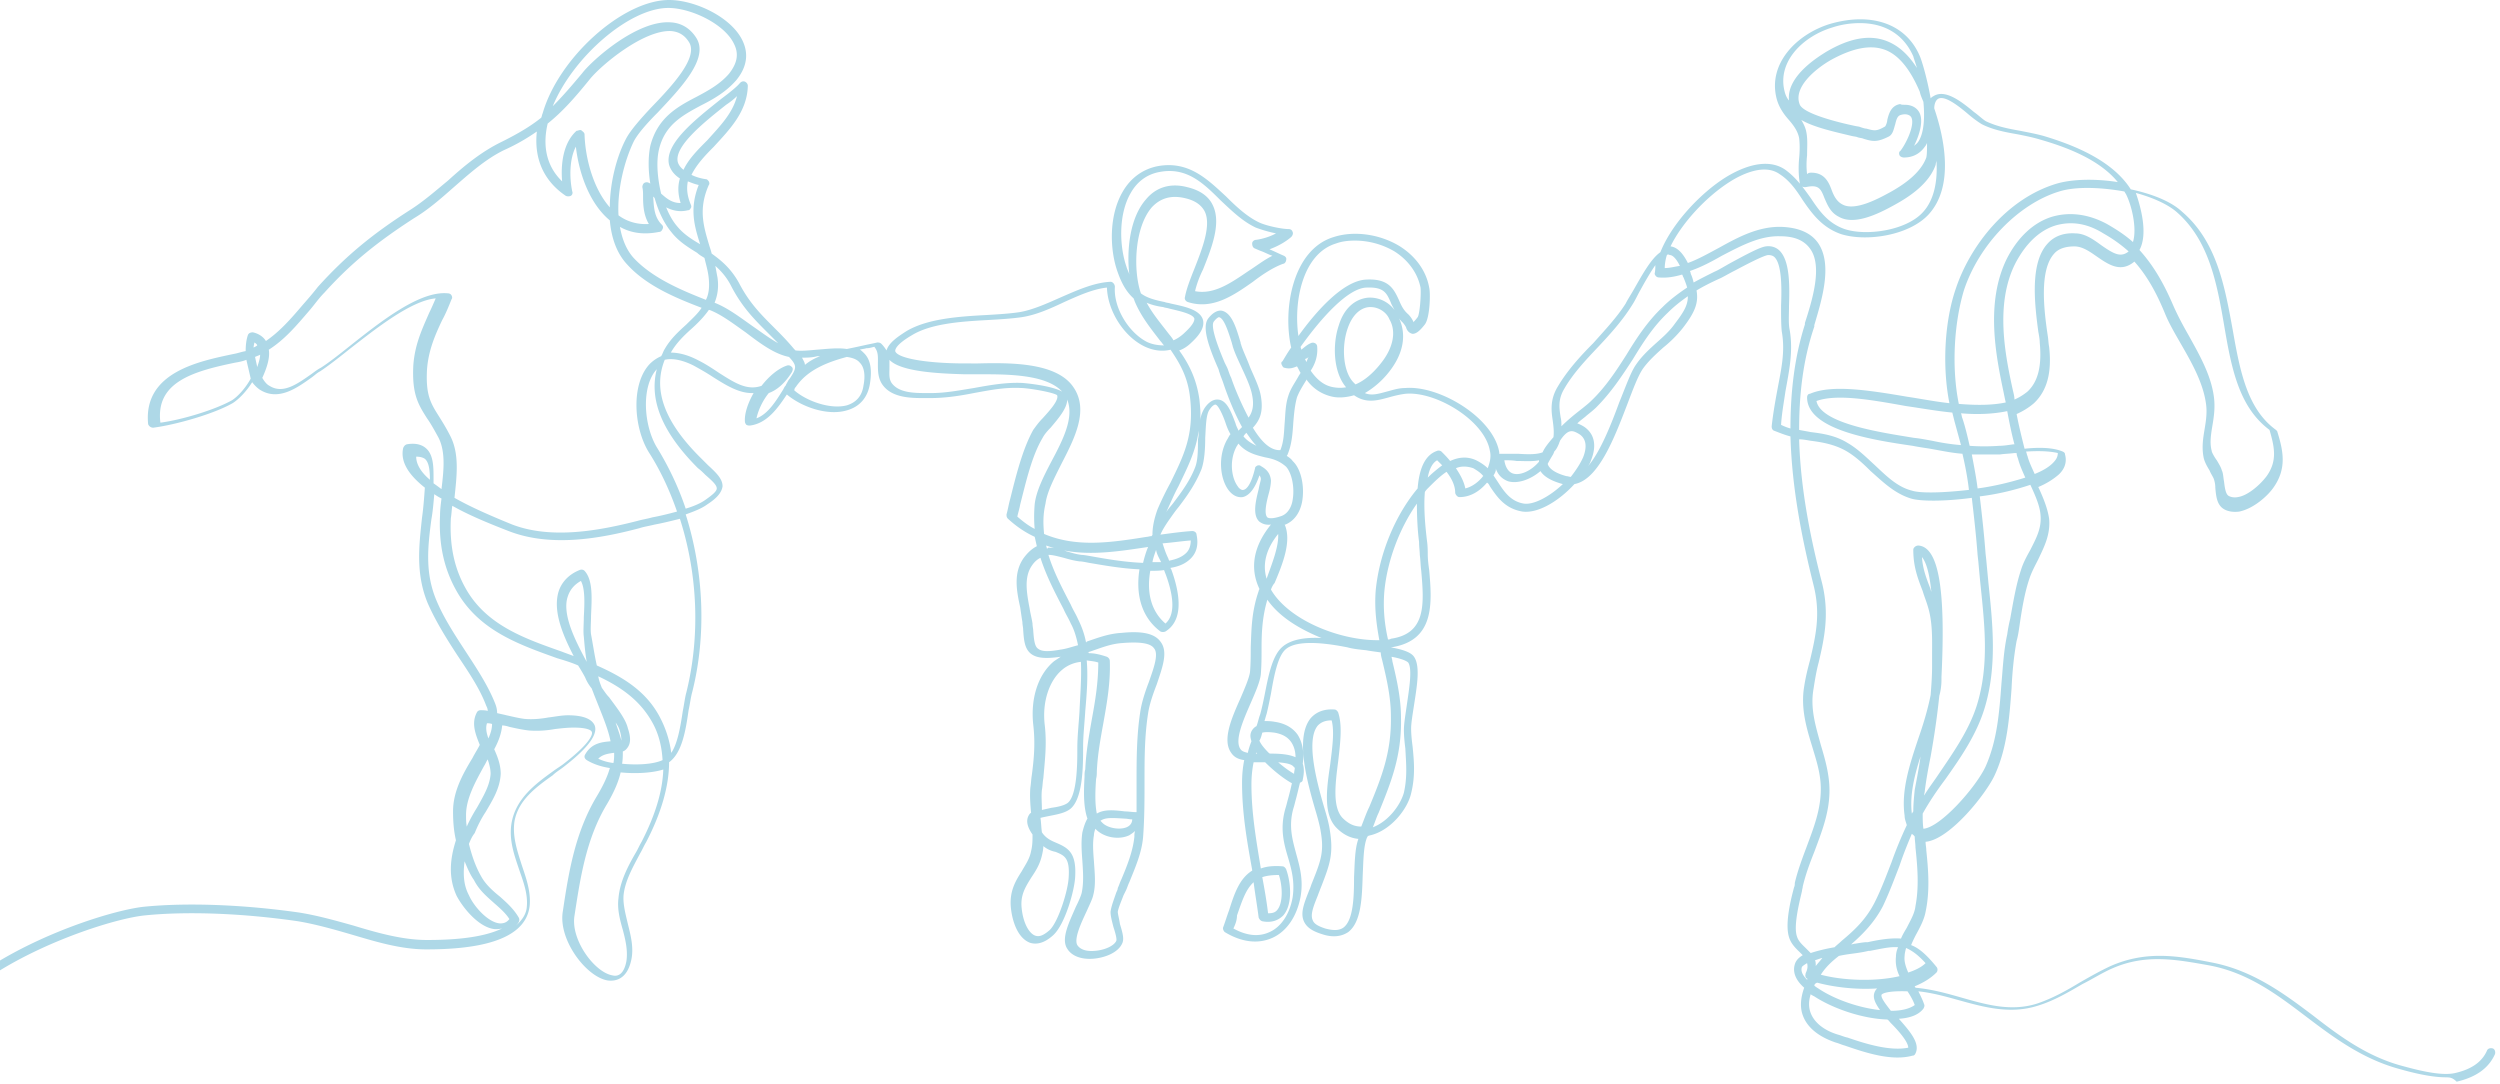 <svg xmlns="http://www.w3.org/2000/svg" viewBox="0 0 346 150"><path fill="#aed8e7" d="M338.5 149.1c-2 0-4.5-.6-6.6-1.2-5-1.4-8.9-4.3-12.6-7.1-4.2-3.2-8.2-6.2-13.6-7.2-4.5-.8-8.7-1.6-13.3.4-1.4.6-2.8 1.5-4.2 2.2-1.9 1.1-3.9 2.3-6.2 3-3.8 1.2-7.4.2-11-.8-1.8-.5-3.6-1-5.5-1.2.3.6.6 1.2.8 1.8.1.2 0 .4-.1.6-.7.9-1.9 1.3-3.4 1.4 1.5 1.7 3 3.4 2.3 4.8-.1.2-.2.3-.4.3-2.9.8-6.5-.4-9.4-1.4-.4-.1-.8-.3-1.2-.4-2.4-.8-4-2.1-4.6-3.8-.4-1.1-.3-2.4.2-3.8-1.7-1.5-1.5-2.8-1.2-3.5.2-.4.5-.7 1-1l-.3-.3c-.6-.6-1.3-1.2-1.6-2.2-.5-1.6 0-4.3.7-6.9.1-.2.1-.4.1-.6.4-1.7 1-3.3 1.6-4.9 1-2.7 2-5.2 2-8.1 0-2.1-.6-3.9-1.2-5.9-.8-2.6-1.6-5.3-1.1-8.3.2-1.3.5-2.5.8-3.6.8-3.4 1.5-6.4.5-10.4-1.6-6.4-3-13.4-3.2-20.6-.8-.2-1.5-.5-2.3-.8-.2-.1-.3-.3-.3-.6.2-1.8.5-3.5.8-5.1.5-2.7 1.1-5.2.6-8-.1-.9-.1-2.2-.1-3.6.1-2.5.1-5.7-.9-6.7-.2-.2-.5-.3-.9-.3-.7.1-3 1.3-4.5 2.1-1 .5-1.8 1-2.3 1.2-1.1.5-2.1 1-3.1 1.6.3 1.7-.2 3-1.9 5.2-.8 1-1.7 1.9-2.7 2.7-1 .9-2 1.8-2.8 2.9-.7 1-1.4 2.9-2.2 5-1.8 4.7-4 10.4-7.3 11-2.1 2.3-5 4.1-7.2 3.8-2.4-.4-3.5-2-4.5-3.5-.1-.2-.2-.4-.4-.5-1.1 1.3-2.4 2-3.8 2-.2 0-.3-.1-.4-.2-.1-.1-.2-.3-.2-.4 0-1-.5-2-1.2-2.9-.9.6-1.7 1.4-2.5 2.2-.2.2-.4.4-.5.6-.2 2.4.1 5.1.3 6.8.1.7.1 1.4.1 1.8 0 .7.1 1.5.2 2.2.4 4.6.8 9.8-5.3 10.7 1.7.3 2.8.7 3.2 1.3.9 1.3.4 4.1 0 6.7-.2 1.3-.4 2.5-.4 3.2 0 .9.1 1.7.2 2.5.2 2 .4 4.1-.2 6.5-.5 2.2-2.8 5.1-5.6 5.8-.1 0-.3.1-.4.1 0 .1-.1.2-.1.2-.5 1.2-.5 3.2-.6 5.2-.1 3.2-.2 6.5-2 7.9-.9.6-2.1.8-3.6.3-1.3-.4-2.1-.9-2.5-1.7-.6-1.2 0-2.6.7-4.4.1-.2.2-.5.3-.8l.2-.5c1.2-3 1.6-4.2 1-7.3-.1-.5-.3-1.3-.6-2.3-1.2-4.1-2.9-10.2-.7-12.9.8-.9 1.9-1.3 3.3-1.2.2 0 .4.2.5.4.6 1.8.3 4.2 0 6.8-.4 3.1-.8 6.3.6 7.8.8.8 1.6 1.2 2.6 1.2.4-1 .7-1.9 1.1-2.7 1.7-4.1 3.1-7.6 3-12.6 0-2.6-.6-5.2-1.2-7.7-.1-.4-.2-.7-.2-1.1-.7-.1-1.5-.2-2-.3-1-.1-1.9-.2-2.6-.4-4.5-.9-7.4-.8-8.6.3-1.1 1-1.6 3.8-2 6.1-.2 1-.4 2-.6 2.8-.1.3-.2.7-.3 1 .4 0 .9 0 1.4.1 1.4.2 2.5.8 3.2 1.8.7 1.1.9 2.5.7 4 .2.6.2 1.3 0 2.2 0 .2-.1.3-.3.4 0 0-.1 0-.1.1-.2.8-.4 1.7-.6 2.4-.1.4-.2.8-.3 1.1-.7 2.5-.1 4.4.4 6.3.5 1.8 1 3.6.6 5.9-.5 2.7-1.9 4.8-3.9 5.7-2 .9-4.3.6-6.6-.8-.2-.2-.3-.5-.2-.7.3-.8.5-1.5.8-2.3.7-2.2 1.4-4.4 3.2-5.5v-.1c-.7-3.9-1.4-7.8-1.4-12 0-1.2.1-2.2.3-3.2-.8-.1-1.4-.4-1.8-1-1.3-1.8.1-4.9 1.3-7.6.6-1.4 1.2-2.8 1.3-3.6.1-1.2.1-2.3.1-3.4.1-2.5.1-4.9 1.1-7.8 0-.1.1-.2.1-.3-1-2.1-1.4-5.2 1.6-8.9-.7.1-1.2-.1-1.6-.4-1-.9-.5-2.9-.1-4.5.1-.6.3-1.2.3-1.4 0-.2-.1-.4-.2-.5-.6 1.8-1.4 2.8-2.3 3-.7.1-1.4-.2-2-1-1.1-1.5-1.5-4.5-.2-6.9.2-.3.3-.6.5-.8-.3-.5-.5-1-.7-1.6-.3-.9-1-2.5-1.4-2.5-.1 0-.4.1-.8.7-.5.7-.5 2.3-.6 3.9 0 1.5-.1 3.1-.5 4.3-.8 2-1.9 3.6-3.2 5.3-.5.6-.9 1.2-1.4 1.9-.4.6-.8 1.2-1.1 1.9 1.5-.2 2.9-.4 4.4-.5.3 0 .6.2.6.5.3 1.4 0 2.5-.8 3.3-.7.7-1.6 1.1-2.8 1.3 0 .1.1.2.1.2 1.6 4.4 1.3 7.3-.8 8.6-.2.1-.5.1-.7 0-2.8-2.1-3.4-5.4-2.9-8.6-2.5-.1-5.2-.6-7-.9-.5-.1-1-.2-1.3-.2-.8-.1-1.5-.3-2.2-.5-.8-.2-1.5-.4-2.1-.4.7 2.3 1.9 4.6 3.1 6.9.3.7.7 1.3 1 2 .5 1 .9 2.1 1.1 3.2 0 0 .1 0 .1-.1 1.5-.5 3-1.1 4.8-1.2 2.9-.3 4.6.1 5.4 1.2 1.1 1.4.3 3.5-.5 5.9-.5 1.3-1 2.7-1.2 4-.5 3.2-.5 6.3-.5 9.5 0 2.5 0 5.1-.2 7.7-.2 2.2-1.1 4.2-1.9 6.2-.2.4-.3.8-.5 1.2l-.3.6c-.3.8-.7 1.7-.8 2.3 0 .3.2 1 .3 1.7.4 1.3.6 2.1.3 2.7-.6 1.3-2.5 2-4.1 2.1-1.6.1-2.9-.4-3.5-1.4-.9-1.4.3-3.7 1.2-5.8.4-.8.7-1.5.8-1.9.3-1.4.2-2.9.1-4.4-.1-1.4-.2-2.7 0-4 .2-.8.4-1.4.7-1.9-.6-1.7-.5-4-.4-5.8 0-.4 0-.7.1-1 .1-2.4.5-4.6.9-6.9.5-2.7.9-5.2.9-7.9-.6-.2-1.1-.2-1.6-.3.2 2.3 0 4.7-.2 7-.1 1.7-.3 3.4-.3 5v.1c0 2.4 0 6.9-1.7 8.4-.7.6-1.8.8-2.8 1-.5.1-1 .2-1.4.3.1.7.1 1.3.2 2 .6.9 1.4 1.2 2.1 1.5 1.6.7 2.7 1.4 2.5 4.7-.1 1.9-1.4 6.5-3 8-1.4 1.3-2.5 1.3-3.2 1.1-1.7-.6-2.5-2.9-2.7-4.9-.2-2.2.6-3.6 1.5-5 .5-.9 1.1-1.7 1.3-2.8.2-.8.2-1.5.2-2.3-.7-1-.9-1.8-.6-2.5.1-.2.2-.4.4-.5-.1-1.1-.2-2.3-.1-3.5.1-.6.1-1.1.2-1.7.3-2.3.5-4.4.2-7-.4-3.7.7-7 2.9-8.8l.9-.6c-2.1.3-3.3.2-4.1-.4-.9-.7-1-1.9-1.1-3.4 0-.3-.1-.6-.1-1-.1-.6-.2-1.3-.3-2-.5-2.3-1-4.8.5-6.9.6-.8 1.2-1.3 1.8-1.6-.1-.4-.2-.9-.3-1.3-1.3-.6-2.5-1.4-3.7-2.5-.2-.2-.2-.4-.2-.6.2-.7.3-1.4.5-2.1.8-3.2 1.7-6.9 3.2-9.6.3-.4.7-1 1.3-1.6.9-1 2.3-2.5 2-3.2-.5-.4-4-1-5.1-1-2.2-.1-4.2.3-6.4.7-2 .4-4 .7-6.1.7h-.7c-1.9 0-4.6 0-5.9-1.9-.6-.9-.6-1.9-.6-2.8 0-.9.1-1.7-.5-2.4-.4.1-.7.2-1.1.2-.3.1-.6.1-.9.2.2.1.4.3.6.5.9.9 1.1 2.3.8 4.2-.3 1.9-1.4 3.2-3.2 3.7-2.7.8-6.3-.5-8.3-2.2-1.2 1.8-2.7 4-5.1 4.3-.2 0-.3 0-.5-.1-.1-.1-.2-.3-.2-.4-.1-1.1.4-2.6 1.2-4-1.9.1-3.7-1-5.6-2.2-.9-.6-1.8-1.1-2.7-1.6-1.2-.6-2.7-1.1-4-.8-1.7 4.2 0 8.7 5.1 13.7l.9.9c1.2 1.1 2 1.9 2 2.9-.1.8-.7 1.6-2.1 2.5-.8.6-1.9 1-3 1.4 2.5 7.9 2.9 16.7.9 24.6-.2.7-.3 1.6-.5 2.5-.4 2.8-.9 5.9-2.7 7.2 0 3.3-1.1 7.1-3.2 11.1-.3.5-.5 1-.8 1.5-1 1.9-2.1 3.8-2.3 5.8-.1 1.3.3 2.7.6 4 .4 1.6.8 3.2.5 4.8-.6 3.1-2.5 3.1-3.3 3-3-.5-6.9-5.7-6.2-9.6.8-5.4 1.7-10.9 4.7-15.9.9-1.5 1.5-2.8 1.8-3.9-1.3-.2-2.4-.6-3.2-1.1-.3-.2-.4-.5-.2-.8.9-1.6 2.4-1.7 3.5-1.8-.3-1.5-.9-3-1.7-5l-.6-1.5c-.1-.3-.2-.5-.3-.8-.4-.5-.7-1-.9-1.5-.2-.4-.5-.9-.8-1.4-.1-.1-.1-.2-.2-.3-.9-.4-1.9-.7-2.9-1-5.3-1.9-10.7-3.8-13.8-9.1-1.8-3.1-2.6-6.5-2.4-10.7 0-.7.1-1.5.2-2.3-.4-.2-.7-.4-1-.6-.1 1.2-.2 2.4-.4 3.5-.5 3.8-.9 7.4.7 11.2 1 2.4 2.5 4.7 4 7s3.1 4.7 4.1 7.2c.2.5.3.9.3 1.4.4.1.9.2 1.3.3.9.2 1.7.4 2.5.5 1.1.1 2.2 0 3.3-.2.9-.1 1.8-.3 2.7-.3 2.1 0 3.3.5 3.7 1.4.3.8.1 2.4-4.5 5.9-.4.3-.9.6-1.3 1-2.4 1.7-4.8 3.5-5.3 6.4-.3 2.1.4 4.1 1 6 .6 1.8 1.3 3.7 1.1 5.7-.6 5.1-8.1 6-14.3 6-3.6 0-7.1-1.1-10.5-2.1-2.4-.7-4.9-1.4-7.3-1.8-7.6-1.1-15.3-1.4-21.2-.8-3.8.4-12.8 3.2-20 7.6-.3.2-.7.1-.8-.2-.2-.3-.1-.7.2-.8 7.7-4.7 16.8-7.4 20.5-7.8 6-.6 13.8-.3 21.5.8 2.5.4 5 1.1 7.5 1.8 3.3 1 6.8 2 10.2 2 3.1 0 7.5-.2 10.4-1.6-.4.1-.7.1-1 .1-2.2-.2-4.4-2.9-5.3-4.6-1.2-2.6-.9-5.2-.1-7.7-.3-1.3-.4-2.6-.4-4 0-2.7 1.3-5.1 2.7-7.4.3-.6.7-1.2 1-1.8-.6-1.5-1.2-3-.4-4.5.1-.2.3-.3.5-.3.3 0 .7 0 1 .1 0-.3-.1-.5-.2-.7-.9-2.4-2.4-4.6-4-7-1.5-2.3-3-4.7-4.1-7.2-1.7-4.1-1.2-8-.8-11.8.2-1.4.3-2.8.4-4.2-2.4-1.9-3.4-3.7-3-5.5.1-.2.2-.4.5-.5 1.1-.2 2 0 2.6.5 1.1.9 1.1 2.6 1.1 4.2v.7c.3.2.7.5 1.1.8.3-2.5.6-5.1-.4-7.1-.6-1.1-1.1-2-1.6-2.7-1.2-1.9-2.1-3.3-1.9-7.3.2-2.9 1.2-5 2.2-7.3.3-.6.6-1.3.9-2-3.4.3-8.3 4.2-11.9 7-1.5 1.2-2.9 2.3-4.1 3.1-.4.2-.7.5-1.1.8-2.1 1.5-4.7 3.4-7.3 1.7-.4-.3-.7-.6-1-1-.8 1.3-1.9 2.4-2.7 2.9-2.6 1.5-7.9 3-11 3.4-.3 0-.6-.2-.7-.5-.7-7.2 7.1-8.7 11.8-9.7.6-.1 1.1-.3 1.7-.4 0-.9.1-1.6.3-2.2.1-.3.4-.4.7-.4.9.2 1.5.7 1.8 1.2 1.9-1.3 3.4-3 5.1-5 .7-.8 1.4-1.6 2.1-2.5 3.8-4.2 7.4-7.2 12.7-10.6 1.9-1.2 3.6-2.7 5.3-4.1 2.2-2 4.6-4 7.5-5.4 2.2-1.1 3.9-2.1 5.4-3.3.1-.2.1-.4.2-.6C77.3 8 86.2 0 92.6 0c3.6 0 8.7 2.4 10.2 5.7.6 1.3.9 3.2-.9 5.4-1.4 1.6-3.1 2.6-4.9 3.5-2.6 1.4-5 2.7-5.8 6.1-.4 1.7-.2 4 .3 6.1.8.7 1.5 1.3 2.7 1.3-.4-1.3-.4-2.4-.1-3.4-.8-.5-1.3-1.2-1.5-1.9-.7-2.9 3.7-6.3 7.2-9.1 1.2-.9 2.2-1.7 2.6-2.2.2-.2.4-.3.7-.2.2.1.4.3.4.6-.1 3.6-2.6 6.1-4.7 8.4-1.3 1.3-2.4 2.5-3.1 3.9.6.3 1.3.5 2 .6.2 0 .3.2.4.3.1.2.1.4 0 .5-1.5 3.4-.7 5.8.1 8.5.1.3.2.6.3 1 1.4 1 2.7 2.1 3.8 4.1 1.4 2.7 3 4.3 4.8 6.1.9.9 1.8 1.8 2.8 3l.2.2c.8.1 1.8 0 2.9-.1 1.4-.1 2.9-.3 4.2-.1 1-.2 1.9-.4 2.8-.6.5-.1 1-.2 1.4-.3.2 0 .4 0 .6.2.3.3.5.6.7.9.3-1.1 1.7-2 2.8-2.7 2.9-1.7 7.2-2 11-2.2 1.7-.1 3.3-.2 4.6-.4 1.8-.3 3.8-1.2 5.6-2 2.3-1 4.7-2.1 7-2.2.2 0 .3.1.4.2.1.1.2.3.2.5-.2 2.9 1.9 6.3 4.4 7.6.6.3 1.4.5 2.4.5-.2-.2-.3-.4-.5-.6-1.3-1.7-2.7-3.4-3.6-5.6 0-.1-.1-.2-.1-.3-.9-.8-1.6-1.9-2.2-3.6-1.1-3-1.3-7.8.7-11.2 1.1-1.9 2.8-3.1 4.8-3.5 4.3-.8 6.9 1.8 9.5 4.2 1.4 1.4 2.9 2.8 4.6 3.6 1.1.5 3.2.9 4 .9.3 0 .5.1.6.4.1.2 0 .5-.2.7-.8.7-1.9 1.3-3 1.7.7.3 1.3.6 2 .9.2.1.4.3.3.6 0 .2-.2.5-.4.5-1.4.5-2.9 1.5-4.2 2.5-2.7 1.9-5.6 3.9-9 2.8-.3-.1-.5-.4-.4-.7.2-1.1.7-2.4 1.3-3.9 1.1-2.8 2.4-6.1 1.4-8-.5-.9-1.4-1.5-2.8-1.8-1.8-.4-3.3 0-4.5 1.3-2.4 2.8-2.6 8.7-1.5 11.9.8.6 1.8.9 3.3 1.2.2.1.5.1.8.2 1.8.4 4.1.8 4.5 2.3.2.9-.3 1.9-1.6 3.1-.5.5-1.1.9-1.7 1.1 1.3 1.8 2.4 3.9 2.8 6.8.1 1 .2 2 .1 2.9.1-.7.3-1.2.6-1.7.2-.3.9-1.3 1.9-1.2 1.2.1 1.8 1.7 2.4 3.3.1.4.3.7.4 1l.5-.5c-1.1-2-2-4.3-2.6-6.1-.2-.6-.4-1-.5-1.4-.1-.2-.1-.4-.2-.6-1.5-3.4-2.2-5.8-1.4-6.9.6-.8 1.3-1.2 1.9-1.1 1.4.3 2 2.4 2.6 4.4 0 .2.1.3.1.4.3.9.8 1.9 1.2 3 .6 1.4 1.3 2.8 1.5 4 .4 2.3-.2 3.4-1.1 4.4 1.1 1.8 2.3 3.1 3.7 3.1h.1c.5-1.2.5-2.5.6-3.8.1-1.2.1-2.5.5-3.7.3-1 .9-1.8 1.4-2.7.1-.2.2-.3.3-.5-.2-.3-.3-.6-.5-.9-.5.2-1 .4-1.7.2-.2 0-.3-.2-.4-.4-.1-.2-.1-.4.1-.5.3-.5.7-1.2 1.2-1.9-1.2-5.3.2-13.6 5.9-15.3 2.8-.9 6.3-.4 9 1.2 2.3 1.4 3.8 3.5 4.2 5.8.2.8.1 4.2-.6 5.1-.7.9-1.2 1.3-1.7 1.3-.5-.1-.8-.5-.9-.9-.1-.2-.3-.5-.5-.7-.2-.2-.4-.4-.5-.6.5 1 1.5 3.8-1.3 7.4-1 1.3-2.2 2.3-3.4 3 .9.4 1.9.1 3-.2.8-.2 1.6-.5 2.6-.5 4.7-.4 12.2 4.1 13 8.9v.2h2.6c1.5.1 2.6.1 3.4-.2.3-.7.9-1.4 1.5-2.1.1-.8 0-1.5-.1-2.3-.2-1.3-.4-2.9.7-4.7 1.3-2.2 3.1-4.2 4.9-6 1.6-1.8 3.3-3.6 4.5-5.5.3-.6.7-1.2 1.1-1.9 1.2-2.1 2.4-4.3 3.7-5.2 1.5-3.8 5.4-8.1 9.1-10.4 3.3-2 6.2-2.4 8.2-1 1.5 1.1 2.5 2.5 3.5 3.9 1.2 1.8 2.4 3.5 4.7 4.3 3 1 8.5.2 10.8-2.3 1.6-1.7 2.1-4.4 1.9-7.2 0 .2-.1.4-.1.6-.9 2.6-3.6 4.4-5.6 5.5-2.5 1.4-5.7 2.9-7.8 1.7-1.2-.6-1.6-1.7-2-2.6-.5-1.3-.8-1.9-2.6-1.5-.2 0-.3 0-.5-.1-.1-.1-.2-.2-.3-.4-.2-1.2-.2-2.4-.1-3.5.1-1 .1-2 0-2.8-.2-1-.8-1.8-1.5-2.6s-1.3-1.7-1.6-2.8c-1.3-4.9 2.8-9 7.4-10.4 5.9-1.7 10.7.1 12.5 4.7.4 1.1 1 3.3 1.4 5.6.1-.1.2-.2.4-.3 1.6-1 3.8.7 5.6 2.2.7.5 1.3 1.1 1.7 1.3 1.5.7 3 1 4.7 1.3 1 .2 2.1.4 3.2.7 4 1.2 9.5 3.3 12.1 7.4 2.8.6 5.5 1.6 7.1 3.1 4.8 4.1 5.9 10.3 7 16.3 1 5.7 2 11 6 13.9.1.1.2.2.2.3.8 2.6 1.3 5-.5 7.6-.8 1.2-2.8 3-4.8 3.4-.8.1-1.6 0-2.2-.4-.9-.6-1-1.8-1.1-2.9 0-.5-.1-.9-.2-1.2-.1-.3-.4-.7-.6-1.2-.5-.8-.7-1.3-.8-1.7-.3-1.4-.1-2.7.1-3.9.2-1.2.4-2.4.2-3.7-.4-2.8-1.9-5.5-3.4-8.1-.8-1.4-1.7-2.9-2.3-4.4-1.2-2.9-2.5-5.2-4.2-7.1-1.9 1.6-3.6.4-5.2-.7-1-.7-2-1.4-3.1-1.4-1.2 0-2.2.3-2.8 1-2.1 2.3-1.4 7.9-.9 11.3.1.6.1 1.1.2 1.6.4 3.6-.3 6.1-2.1 7.8-.7.6-1.5 1.1-2.4 1.5.3 1.6.7 3.2 1.1 4.8 1.9-.2 3.9-.2 5.3.4.2.1.3.2.3.4.2.7.2 1.8-.9 2.8-.7.6-1.6 1.2-2.8 1.7.7 1.5 1.3 3 1.5 4.4.2 2.2-.7 3.9-1.5 5.6-.4.8-.9 1.7-1.2 2.6-.7 2-1.1 4.5-1.4 6.6-.1.7-.2 1.4-.4 2.1-.4 2.2-.6 4.4-.7 6.6-.3 4-.6 8.2-2.3 11.9-1.1 2.5-6.2 9-9.6 9.3 0 .4.1.8.1 1.2.3 2.8.5 5.7-.1 8.5-.2 1.1-.8 2.2-1.4 3.3-.2.4-.4.8-.6 1.3 1.1.4 2.2 1.4 3.5 3 .2.2.2.6 0 .8-.8.8-1.8 1.4-3 1.9 0 .1.1.1.1.2 2.3.2 4.4.8 6.5 1.4 3.5 1 6.8 1.9 10.3.8 2.1-.7 4.1-1.8 5.9-2.9 1.4-.8 2.8-1.6 4.3-2.3 5-2.2 9.4-1.4 14-.5 5.7 1.1 10 4.3 14.1 7.4 3.6 2.8 7.4 5.6 12.2 6.9 1.5.4 5.3 1.5 7.4 1 2.2-.5 3.7-1.5 4.4-3.1.1-.3.5-.4.8-.3.3.1.4.5.3.8-.9 2-2.7 3.2-5.3 3.8-.6-.6-1-.6-1.5-.6zm-87.9-11.5c-.3 1-.3 1.8 0 2.6.5 1.3 1.8 2.4 3.8 3 .4.1.8.3 1.3.4 2.6.9 5.9 1.9 8.4 1.4 0-.8-1.3-2.3-2.4-3.4-.2-.2-.3-.4-.5-.5-3.4-.1-7.5-1.5-10.1-3.2-.2-.1-.4-.2-.5-.3zm11.1 2.3c.1 0 .1 0 0 0 1.5 0 2.6-.3 3.3-.8-.2-.6-.6-1.3-1-1.9-3.1-.1-3.6.4-3.6.5-.1.4.6 1.3 1.3 2.2zm-10.6-3.5c.2.2.4.3.7.5 2.3 1.5 5.6 2.6 8.4 2.9-.7-1-1.1-1.8-.7-2.6.1-.2.2-.3.3-.4-3 .2-6.1-.2-8.3-.8-.3.1-.4.3-.4.4zm-1-3.1c-.5.3-.6.4-.7.5-.2.5 0 1.1.7 1.8 0 0 0-.1.1-.1-.2-.1-.3-.2-.3-.3-.1-.2 0-.3 0-.5.3-.6.3-1 .2-1.4zm1.9 1.6c3 .8 7.5 1 10.9.2-.4-.8-.6-1.7-.5-2.7 0-.4.1-.9.3-1.3-1.1-.1-2.3.2-3.9.5h-.2c-.4.1-.9.2-1.6.3-.7.1-1.6.2-2.5.4-.9.7-1.8 1.5-2.5 2.6zm-166.1-28c-.3 1.3-.9 2.7-1.9 4.4-2.9 4.8-3.7 10.3-4.5 15.5-.5 3.3 2.8 7.8 5.3 8.2.4.1 1.5.2 1.9-2 .2-1.4-.1-2.8-.5-4.3-.4-1.4-.8-2.9-.6-4.4.2-2.3 1.3-4.4 2.4-6.3.3-.5.5-1 .8-1.5 1.9-3.7 2.9-7 3-10-1.6.5-3.9.6-5.9.4zm177.9 24.3c-.1.4-.2.8-.2 1.1-.1.8.2 1.6.5 2.3.9-.3 1.8-.7 2.4-1.3-1-1.1-1.8-1.7-2.7-2.1zm-12.6 1.7c.1.2.1.5.1.8.3-.4.6-.7.9-1.1h-.1l-.9.3zM249 60.8c.2 7 1.6 13.8 3.2 20 1 4.2.3 7.5-.5 10.9-.3 1.1-.5 2.3-.7 3.6-.5 2.8.3 5.2 1 7.8.6 2 1.2 4.1 1.2 6.3 0 3.1-1.1 5.8-2.1 8.5-.6 1.5-1.2 3.1-1.6 4.8 0 .2-.1.4-.1.6-.4 1.7-1.2 4.9-.7 6.3.2.7.8 1.2 1.3 1.7l.6.6c.9-.3 2.1-.6 3.3-.8.3-.3.7-.6 1-.9 1.8-1.5 3.4-3 4.6-5.4.9-1.8 1.6-3.7 2.3-5.5.6-1.7 1.3-3.4 2.1-5.1-.1-.4-.3-.8-.3-1.3-.5-3.5.7-7.1 1.9-10.7.7-2 1.3-4 1.7-6 .1-1.3.2-2.6.2-3.9v-1.6c0-2.2.1-4.6-.6-6.8-.2-.7-.5-1.4-.7-2.1-.7-1.8-1.3-3.4-1.3-5.7 0-.2.1-.3.2-.4.1-.1.3-.2.5-.2 2.8.2 3.8 6 3.2 18.2v.4c0 .7-.1 1.5-.3 2.2-.3 2.9-.7 5.6-1.2 8.4-.3 1.5-.6 3.1-.8 4.7 0 .2-.1.5-.1.7.6-1 1.3-1.9 1.9-2.8 2.1-3.1 4.3-6.2 5.4-9.7 1.7-5.5 1.1-10.9.5-16.7-.1-1-.2-2.1-.3-3.2l-.1-.9c-.2-2.7-.5-5.3-.8-7.9-3.7.5-7.1.5-8.4.1-2.3-.7-3.9-2.3-5.6-3.8-1.1-1.1-2.3-2.2-3.6-2.9-1.5-.8-3.1-1.1-4.7-1.3-.6-.1-1.1-.2-1.6-.2zm-97.4 53.9c-.1.3-.2.6-.2.9-.2 1.1-.1 2.3 0 3.6.1 1.6.3 3.2-.1 4.7-.1.5-.5 1.3-.9 2.2-.7 1.5-1.8 3.8-1.3 4.7.4.6 1.2.9 2.4.8 1.4-.1 2.7-.7 3-1.4.1-.3-.2-1.3-.4-1.9-.2-.8-.4-1.5-.4-2.1.1-.8.5-1.8.8-2.7.1-.2.2-.4.2-.6.2-.4.3-.8.5-1.2.8-1.9 1.6-3.9 1.8-5.9 0-.3 0-.5.1-.8-.2.2-.5.4-.8.6-1.5.7-3.6.3-4.7-.9zm113 .7c-.6 1.4-1.2 2.9-1.7 4.4-.7 1.8-1.4 3.7-2.3 5.6-1.2 2.3-2.8 3.9-4.4 5.3.2 0 .4-.1.6-.1.6-.1 1.2-.2 1.5-.2h.2c1.8-.4 3.3-.6 4.6-.5.2-.5.5-1 .8-1.5.5-1 1.1-2 1.2-3 .5-2.6.3-5.3 0-8.1 0-.5-.1-1-.1-1.5-.1-.2-.3-.3-.4-.4zm-120.2 1.7c0 .4-.1.9-.2 1.3-.3 1.3-.9 2.2-1.5 3.1-.8 1.3-1.5 2.4-1.3 4.2.2 2 1 3.5 1.9 3.8.6.2 1.2-.1 2-.8 1.2-1.2 2.5-5.4 2.6-7.2.2-2.8-.6-3.1-1.8-3.6-.5-.1-1.1-.3-1.7-.8zm26.3 11.4c1.8 1 3.5 1.2 5 .5 1.6-.7 2.8-2.5 3.2-4.8.3-2.1-.1-3.7-.6-5.4-.6-2-1.2-4.1-.4-6.9.1-.3.2-.7.3-1.1.2-.7.4-1.5.6-2.4-1.1-.6-2.5-1.7-3.7-2.9h-1.6c-.2 1-.3 2-.3 3.1 0 4 .7 7.9 1.3 11.6.8-.3 1.8-.4 3-.3.2 0 .4.2.5.4.6 1.6 1 4.8-.4 6.4-.5.5-1.4 1.1-2.9.8-.3-.1-.4-.3-.5-.5-.2-1.6-.5-3.3-.7-4.9-1.1 1-1.6 2.6-2.3 4.6 0 .6-.2 1.2-.5 1.8zm13.6-28.8c-.8 0-1.4.2-1.9.7-1.8 2.1 0 8.4 1 11.8.3 1 .5 1.8.6 2.4.6 3.5.1 4.9-1.1 8l-.2.5c-.1.3-.2.5-.3.8-.6 1.5-1.1 2.7-.7 3.5.2.5.8.8 1.7 1.1 1.1.3 1.9.3 2.5-.1 1.4-1 1.5-4.2 1.5-7 .1-2 .1-3.9.6-5.3-1.1-.1-2.1-.6-3-1.5-1.9-1.9-1.4-5.4-.9-8.8.3-2.4.6-4.6.2-6.1zM64.9 116.8c.4 1.6.9 3.1 1.7 4.5.6 1.1 1.6 2 2.6 2.8 1 .9 1.9 1.7 2.6 2.9.1.2.1.4 0 .6-.1.2-.3.4-.4.5.8-.7 1.4-1.5 1.5-2.5.2-1.7-.4-3.4-1-5.1-.7-2.1-1.5-4.2-1.1-6.6.6-3.4 3.3-5.4 5.8-7.2.4-.3.9-.6 1.3-.9 4.3-3.3 4.1-4.4 4-4.5 0-.1-.3-.6-2.5-.6-.9 0-1.7.1-2.6.2-1.1.2-2.3.3-3.6.2-.9-.1-1.8-.3-2.7-.5-.3-.1-.7-.2-1-.2-.1 1.1-.5 2.2-1.1 3.3.5 1.1.9 2.2.9 3.4-.1 2-1.1 3.6-2.1 5.3-.6.9-1.1 1.9-1.5 2.9-.4.5-.6 1-.8 1.5zm-.6 2.4c-.2 1.6-.2 3.2.6 4.7.7 1.6 2.7 3.8 4.3 3.9.5 0 .9-.1 1.3-.6-.5-.8-1.3-1.5-2.1-2.2-1-.9-2.1-1.8-2.8-3.2-.5-.7-.9-1.6-1.3-2.6zm111.2 7.2c.6 0 1-.1 1.3-.5.8-1 .7-3.3.2-4.8-1 0-1.7.1-2.3.3.3 1.6.6 3.3.8 5zm-23.2-12.8l.2.2c.7.8 2.4 1.1 3.4.7.5-.2.8-.6.8-1.1-.4 0-.7-.1-1-.1-1.7-.1-2.7-.2-3.4.3zm113.8-1c0 .7 0 1.4.1 2.1 2.4-.2 7.3-5.8 8.6-8.6 1.6-3.6 1.9-7.4 2.2-11.5.2-2.2.3-4.5.8-6.8.1-.7.2-1.3.4-2.1.4-2.2.8-4.7 1.5-6.8.3-1 .8-1.9 1.3-2.8.8-1.6 1.6-3 1.4-4.9-.1-1.2-.7-2.6-1.4-4.1-2.1.7-4.5 1.3-7 1.6.3 2.6.6 5.2.8 7.9l.1.9c.1 1.1.2 2.1.3 3.2.6 5.7 1.2 11.5-.5 17.2-1.1 3.7-3.3 6.9-5.5 10-1.2 1.6-2.2 3.1-3.1 4.7zm-73.5-21.7c0 .2.1.4.1.6.6 2.5 1.2 5.1 1.2 7.9.1 5.3-1.4 8.9-3.1 13.1-.3.6-.5 1.3-.8 2 2.1-.8 3.8-3 4.3-4.8.5-2.2.3-4.1.2-6.1-.1-.8-.2-1.7-.2-2.6 0-.8.2-2 .4-3.4.3-2.1.8-5 .2-5.9-.3-.3-1.2-.6-2.3-.8zM67.5 105.1c-.2.3-.3.6-.5.9-1.2 2.2-2.5 4.5-2.5 6.8 0 .5 0 1 .1 1.6.4-.9.9-1.8 1.4-2.6.9-1.6 1.8-3.1 1.9-4.7 0-.7-.2-1.4-.4-2zm198.3-.4c-.9 2.8-1.5 5.4-1.2 7.9.1-.1.1-.2.2-.3 0-1 .1-2 .2-3 .3-1.6.6-3.1.8-4.6zM150.7 90.4c.8 0 1.6.2 2.5.5.2.1.4.3.4.6.1 3-.4 5.8-.9 8.6-.4 2.2-.8 4.4-.9 6.7 0 .3 0 .6-.1 1-.1 1.4-.2 3.3.1 4.8 1-.6 2.3-.5 3.9-.3.5 0 1 .1 1.6.1v-4.1c0-3.1 0-6.4.5-9.7.2-1.4.7-2.9 1.2-4.2.7-2 1.4-3.9.7-4.7-.5-.7-2-.9-4.4-.7-1.6.1-3 .7-4.5 1.2-.1 0-.2.1-.3.1.2 0 .2 0 .2.1zm-1.1 1.2c-1 .1-1.9.5-2.6 1.1-1.8 1.5-2.8 4.5-2.4 7.7.3 2.7 0 4.9-.2 7.3-.1.5-.1 1.1-.2 1.6-.1.9 0 1.8 0 2.8.4-.1.9-.2 1.3-.3.8-.1 1.8-.3 2.3-.7 1.3-1.1 1.3-5.6 1.3-7.4v-.1c0-1.7.2-3.4.3-5.1.1-2.3.3-4.6.2-6.9zm27.3 13.9c.7.6 1.5 1.2 2.2 1.6 0-.3.1-.6.1-.8 0 0 0-.1-.1-.1-.3-.5-1.2-.6-2.2-.7zm-90.8.2c2 .2 4.3.1 5.6-.5-.1-1.8-.5-3.5-1.3-5-1.7-3.2-4.4-5.1-7.6-6.6.1.6.3 1.1.5 1.6.3.4.6.9 1 1.3 1.1 1.5 2.3 3 2.6 4.3.4 1.2.4 2 0 2.6-.2.3-.4.5-.7.6 0 .5 0 1.1-.1 1.7zm-3.3-.7c.6.3 1.3.5 2.1.6.1-.5.1-.9.1-1.4h-.1c-.7.1-1.5.2-2.1.8zm93.1-.7c1.3 0 2.5.1 3.4.5 0-.8-.2-1.5-.6-2.1-.5-.7-1.2-1.1-2.3-1.3-.8-.1-1.3-.1-1.7 0-.1.4-.2.8-.4 1.1.2.5.7 1.1 1.3 1.7.1.1.2.1.3.1zm-2.1 0h.2c-.1-.1-.1-.2-.2-.2.1 0 .1.1 0 .2zM82.6 92.1c3.6 1.6 7 3.6 8.9 7.5.7 1.4 1.2 3 1.4 4.6.9-1.3 1.3-3.8 1.6-5.8.2-1 .3-1.9.5-2.6 1.9-7.7 1.6-16.2-.9-24-1.2.3-2.4.6-3.5.8-.8.2-1.5.3-2.1.5-5.3 1.4-12.2 2.7-18.1.4-3.1-1.2-5.7-2.3-7.8-3.5-.1.6-.1 1.1-.2 1.7-.2 3.9.5 7.1 2.2 10 2.9 4.9 8.1 6.7 13.2 8.5.5.2 1.1.4 1.6.6-1.5-2.9-2.9-6.2-2.1-8.9.4-1.3 1.4-2.4 2.9-3 .2-.1.5-.1.7.1 1.2 1.3 1 3.9.9 6.2 0 1-.1 1.9 0 2.6.3 1.6.5 3 .8 4.3zm92.8-9.1c-.7 2.4-.8 4.5-.8 6.8 0 1.1 0 2.2-.1 3.5-.1 1-.7 2.4-1.4 4-1 2.3-2.3 5.2-1.4 6.4.2.3.6.4 1 .5.1-.5.3-1.1.5-1.6-.1-.4-.2-.7-.1-1.1.1-.4.4-.8.8-1 .2-.5.3-1.1.5-1.6.2-.7.4-1.6.6-2.6.5-2.5 1-5.4 2.4-6.7 1.3-1.2 3.5-1.4 5.5-1.3-3.2-1.3-5.9-3-7.5-5.3zm-90.2 17c.3.9.6 1.7.8 2.5 0-.2 0-.6-.2-1.3-.1-.4-.3-.8-.6-1.2zm-17.8.1c-.2.6-.1 1.3.2 2.1.3-.7.5-1.3.5-2-.3-.1-.5-.1-.7-.1zm13.8-8.5c-.2-1.2-.3-2.3-.4-3.5-.1-.7 0-1.7 0-2.7.1-1.8.2-3.9-.4-5-.9.5-1.5 1.2-1.8 2.1-.9 2.5 1.1 6.3 2.6 9.1zM144 77.2c-.4.2-.8.5-1.2 1.1-1.1 1.6-.7 3.8-.3 5.9.1.7.3 1.4.4 2.1 0 .4.1.7.1 1 .1 1.3.2 2.2.7 2.5.5.4 1.5.4 3.1.1.8-.1 1.6-.4 2.4-.6-.2-1-.5-2.1-1-3-.3-.7-.7-1.3-1-2-1.2-2.3-2.4-4.6-3.2-7.1zm31.9 4.4c2.5 4.3 9.7 7.1 15 7-.4-2.2-.7-4.4-.5-6.9.5-5.1 2.7-10.4 5.8-14.1.2-2.5.9-4.6 2.7-5.2.2-.1.5 0 .6.1.4.4.8.8 1.2 1.3 1.1-.5 2.3-.7 3.6-.1.6.3 1.2.7 1.6 1.1.3-.8.5-1.6.3-2.4-.7-4.2-7.5-8.3-11.7-7.9-.8.1-1.6.3-2.3.5-1.5.4-3.1.9-4.8-.3-1 .3-2.1.4-3 .2-1.4-.3-2.7-1.1-3.6-2.4v.1c-.5.8-1 1.6-1.3 2.4-.3 1.1-.4 2.2-.5 3.4-.1 1.5-.2 3.1-.8 4.5 0 .1-.1.1-.1.2.3.2.6.4.8.7 1.2 1.1 1.7 3.6 1.3 5.7-.3 1.5-1.1 2.6-2.3 3.1h-.1c1 2.3-.3 5.5-1.4 8.1-.2.2-.4.6-.5.9zm20.2-11.9c-2.4 3.4-4.1 7.9-4.5 12.1-.2 2.3 0 4.5.5 6.7.1 0 .3 0 .4-.1 4.9-.7 4.6-4.8 4.2-9.4-.1-.7-.1-1.5-.2-2.2 0-.5-.1-1.1-.1-1.8-.2-1.5-.3-3.4-.3-5.3zM159.2 79c-.5 2.8 0 5.5 2.1 7.3 1.6-1.4.9-4.5 0-6.9-.1-.2-.1-.3-.2-.5-.6.1-1.3.1-1.9.1zM266 77.1c.1 1.6.6 2.9 1.1 4.2.1.2.1.4.2.6-.3-2.9-.8-4.2-1.3-4.8zm-89.1-3.2c-1.7 2.1-2.2 4.2-1.6 6.2.7-2 1.7-4.4 1.6-6.2zM160 76.1c-.2.6-.4 1.1-.5 1.7h1.2c-.3-.6-.6-1.1-.7-1.7zm-14.9-.3c.8 0 1.7.2 2.5.5.7.2 1.3.4 2.1.5.3 0 .8.1 1.4.2 1.7.3 4.4.8 7.1.9.2-.8.4-1.5.7-2.2-4.7.7-9.5 1.5-14.1-.2 0 .2.1.3.1.5.1-.2.2-.2.2-.2zm15.8-.6c.2.6.4 1.3.8 2.1 0 .1.1.2.1.3 1-.2 1.8-.5 2.4-1.1.4-.4.6-1 .6-1.7-1.3.1-2.6.3-3.9.4zm-16.4-1.3c4.5 1.9 9.2 1.2 14.2.4.2 0 .4-.1.7-.1 0-.1.1-.1.1-.2 0-1 .2-2.1.7-3.5.6-1.4 1.2-2.6 1.8-3.7 1.8-3.7 3.3-6.6 2.7-11.8-.3-2.8-1.4-4.7-2.7-6.6-1.2.3-2.5.1-3.7-.5-2.8-1.4-5-4.9-5.1-8.1-1.9.2-3.9 1.1-5.9 2-1.9.9-3.9 1.8-5.9 2.1-1.4.2-3 .3-4.8.4-3.7.2-7.8.5-10.4 2.1-2.4 1.4-2.3 2.1-2.3 2.2.3 1 4.4 1.7 9.7 1.7H135.3c4.3-.1 10.8-.2 13.2 3.2 2.3 3.2.2 7.2-1.6 10.7-1 2-2 3.9-2.2 5.5-.4 1.7-.3 3-.2 4.2zm-81.6-5c2.1 1.2 4.8 2.4 8 3.7 5.5 2.1 12.2.8 17.3-.5.7-.2 1.4-.3 2.1-.5 1.1-.2 2.3-.5 3.4-.8-1-2.9-2.3-5.7-3.9-8.2-2.1-3.4-2.5-9.4.1-12.2a5 5 0 0 1 1.6-1.1c.2-.3.3-.7.5-1 .8-1.4 1.9-2.4 3-3.4.8-.8 1.6-1.5 2.1-2.3-3.4-1.3-7.6-3-10.3-6-1.5-1.6-2.2-3.8-2.4-6.1-2.9-2.4-4.3-6.7-4.7-10.2-.9 1.7-.9 4.3-.5 6.2.1.2 0 .5-.2.6-.2.1-.5.1-.7 0-3.1-2.1-4.4-5.2-4-8.9-1.3.9-2.8 1.8-4.6 2.6-2.6 1.3-4.7 3.2-7 5.2-1.7 1.5-3.4 3-5.4 4.2-5.1 3.3-8.7 6.2-12.4 10.3-.8.8-1.4 1.7-2.1 2.5-1.8 2.1-3.4 4-5.6 5.4.2 1.1-.3 2.6-.9 3.9.3.5.6.9 1 1.1 1.9 1.2 3.9-.3 5.9-1.7.4-.3.8-.6 1.2-.8 1.1-.7 2.5-1.8 4-3 4.3-3.4 9.7-7.7 13.6-7.3.2 0 .4.1.5.3.1.2.1.4 0 .5-.4 1-.8 2-1.3 2.9-1 2.1-1.9 4.2-2.1 6.8-.2 3.6.5 4.7 1.7 6.6.5.8 1 1.6 1.6 2.8 1.2 2.5.8 5.5.5 8.4zm77.9 2.6c.8.7 1.6 1.3 2.4 1.7-.1-1.1-.1-2.2 0-3.4.2-1.8 1.2-3.8 2.3-5.9 1.6-3 3.2-6.1 2.2-8.6 0 1.2-1.2 2.6-2.3 3.9-.5.5-.9 1-1.1 1.4-1.5 2.5-2.3 6.1-3.1 9.2-.1.6-.3 1.2-.4 1.7zm33.4-7.1c.1 0 .2 0 .3.1.7.4 1.3.9 1.4 2 0 .4-.1 1.1-.3 1.8-.3 1.1-.7 2.8-.2 3.3.1.1.6.3 2-.2 1-.4 1.4-1.5 1.5-2.2.3-1.7-.1-3.7-.9-4.6-.9-.8-1.8-1.1-2.9-1.3-1.2-.3-2.6-.6-3.7-1.9-.1.1-.1.2-.2.3-1.1 1.9-.8 4.4.1 5.6.1.2.5.6.8.5.5-.1 1.1-.9 1.6-3 0-.2.2-.3.4-.4h.1zm-8.3-4.8c-.4 2.9-1.6 5.2-2.8 7.7-.6 1.1-1.1 2.3-1.7 3.6.3-.5.7-.9 1-1.3 1.2-1.6 2.3-3.1 3-4.9.4-1 .4-2.5.4-3.9.1-.4.1-.8.1-1.2zm-75-8.5c-.1 0-.1 0 0 0-2.2 2.4-1.8 7.8 0 10.8 1.6 2.6 3 5.5 4 8.5 1-.3 2-.7 2.7-1.2 1-.7 1.6-1.2 1.6-1.6 0-.5-.7-1.1-1.6-1.9-.3-.3-.6-.6-1-.9-4.9-4.9-6.8-9.4-5.7-13.7zm115.8 14.7l.6.9c.9 1.4 1.8 2.7 3.6 3 1.4.2 3.6-1 5.4-2.7-1.5-.4-2.6-1-3.1-1.8-1.4 1.2-3.2 1.8-4.5 1.4-.5-.2-1.3-.6-1.7-1.8.1.3-.1.7-.3 1zm89.4-31.2c1.9 2.1 3.3 4.5 4.6 7.5.6 1.4 1.4 2.9 2.2 4.3 1.5 2.7 3.1 5.5 3.5 8.5.2 1.5 0 2.8-.2 4-.2 1.2-.4 2.4-.1 3.5 0 .2.4.9.7 1.3.3.5.6 1 .7 1.4.2.4.2 1 .3 1.5.1.8.2 1.7.6 2 .3.2.8.3 1.3.2 1.4-.2 3.1-1.7 4-2.9 1.5-2.1 1.1-4 .4-6.4-4.3-3.2-5.3-8.7-6.3-14.6-1-5.8-2.1-11.7-6.6-15.6-1.3-1.1-3.4-2-5.6-2.6.7 2 1.7 5.7.5 7.9zM249 59.5c.5.1 1.1.2 1.6.3 1.7.2 3.5.5 5.1 1.5 1.4.8 2.6 2 3.8 3.1 1.6 1.5 3.1 3 5.1 3.5 1.2.4 4.4.3 7.9-.1-.2-1.7-.5-3.3-.9-5-1.4-.1-2.8-.4-4.5-.7-.6-.1-1.4-.2-2.4-.4-5.5-.8-14.6-2.2-14.6-6.7 0-.2.1-.5.4-.5 3-1.3 8.1-.5 13.4.4 2 .3 4 .7 5.9.9-1-5-.7-11.3.9-15.9 1.9-5.7 6.9-12.4 14-14.5 2.1-.6 5.2-.7 8.4-.2-2.6-3.2-7.3-4.9-10.8-5.9-1-.3-2-.5-3-.7-1.7-.3-3.4-.6-5-1.4-.5-.3-1.2-.8-1.9-1.4-1.3-1.1-3.3-2.7-4.2-2.1-.3.2-.5.7-.5 1.3 1.4 4.1 2.8 10.8-.8 14.7-2.7 2.9-8.6 3.8-12.1 2.7-2.6-.9-4-2.8-5.3-4.7-.9-1.4-1.8-2.7-3.2-3.6-2.1-1.5-5.2 0-6.8 1-3.5 2.2-6.8 5.9-8.3 9 .9.1 1.7.9 2.4 2.3 1.4-.5 2.8-1.3 4.3-2.1 2.7-1.5 5.5-3 8.7-2.9 2.3.1 4 .8 5 2.2 2.1 3 .5 8-.5 11.4v.2c-1.6 4.7-2.1 9.5-2.1 14.3zm-47.5 5.3c.6.9 1.1 1.8 1.3 2.8.8-.2 1.6-.7 2.3-1.5.1-.1.1-.2.2-.2-.4-.5-.9-.8-1.4-1.1-.9-.3-1.7-.3-2.4 0zm71.4-1.9c.3 1.6.6 3.1.8 4.7 2.3-.3 4.7-.9 6.6-1.5-.4-.9-.8-1.8-1-2.6-.1-.3-.2-.5-.2-.8h-.3c-.7.1-1.4.1-2 .2h-3.9zm-215.3.3c0 1 .6 2.1 1.9 3.2 0-1.2-.1-2.4-.7-2.9-.3-.2-.7-.3-1.2-.3zm141.3.5c-.7.4-1.1 1.3-1.3 2.4.5-.5 1.2-1.1 2-1.7l-.7-.7zm15.3.5c.2.7 1.1 1.3 2.6 1.7.2 0 .4.1.6.1.7-.9 1.3-1.8 1.7-2.7.6-1.5.4-2.6-.5-3.2-.5-.3-.9-.5-1.3-.4-.5.1-1 .7-1.4 1.3 0 .1-.1.2-.1.3-.2.5-.4.9-.7 1.2 0 .1-.1.2-.1.3-.3.5-.6 1-.8 1.4zm66.2-1.7c.1.2.1.4.2.6.2.8.6 1.6 1 2.5 1-.4 1.9-.9 2.5-1.5.5-.5.7-.9.7-1.4-1.3-.3-2.9-.3-4.4-.2zm-72.2 1.2c.1.7.4 1.5 1.1 1.8 1 .4 2.6-.3 3.7-1.6v-.2c-1 .2-2 .1-3.1.1-.6-.1-1.2-.1-1.7-.1zm10.1-5.1c.3.1.7.3 1 .5 1.4 1 1.7 2.6.9 4.6-.1.3-.2.5-.4.8 1.7-2 3.2-5.8 4.3-8.8.9-2.2 1.6-4.2 2.3-5.2.8-1.2 1.9-2.2 2.9-3.1.9-.8 1.8-1.6 2.5-2.6 1.3-1.7 1.8-2.6 1.8-3.8-1 .7-1.9 1.4-2.8 2.3-2 1.9-3.4 4.1-4.8 6.4-1.5 2.3-3 4.6-5.1 6.7-.3.3-.8.7-1.3 1.1-.3.3-.8.6-1.3 1.1zm54.3 3.1c1.3.1 2.7.1 4.1 0 .6 0 1.2-.1 1.9-.2h.2c-.4-1.5-.7-3-1-4.6-1.9.4-4.1.5-6.4.3.1.2.1.5.2.7.4 1.2.7 2.5 1 3.8zm-100.5-1.3c.6.7 1.2 1 1.8 1.3-.5-.5-.9-1.1-1.4-1.8-.1.1-.3.3-.4.5zm79.3-4.9c.6 3.2 9.3 4.4 13.5 5.1 1 .1 1.9.3 2.5.4 1.4.3 2.7.5 4 .6l-.9-3.3-.3-1.2c-2.1-.2-4.3-.6-6.4-.9-5-.9-9.6-1.7-12.4-.7zm-4.9 3.3c.4.2.9.4 1.3.5 0-4.8.5-9.7 2-14.4v-.2c1-3.1 2.5-7.9.7-10.3-.8-1.1-2.1-1.7-4.1-1.7-2.8-.1-5.4 1.3-8.1 2.7-1.4.8-2.9 1.6-4.4 2.1 0 .1.1.2.1.4.2.4.3.8.4 1.2.9-.5 1.9-1 2.9-1.5.5-.2 1.3-.7 2.2-1.2 2.4-1.3 4.1-2.2 4.9-2.3.7-.1 1.4.1 1.9.6 1.4 1.4 1.4 4.7 1.3 7.6 0 1.3-.1 2.5.1 3.4.5 3-.1 5.7-.6 8.5-.2 1.4-.5 3-.6 4.6zm-17.4-22.1c-.7 1-1.5 2.4-2.1 3.5-.4.7-.7 1.4-1.1 2-1.3 2.1-3 4-4.7 5.8-1.7 1.8-3.5 3.7-4.7 5.8-.9 1.5-.7 2.7-.5 4 .1.4.1.8.1 1.2.9-.9 1.9-1.7 2.8-2.4.5-.4 1-.8 1.3-1.1 2-1.9 3.5-4.2 4.9-6.4 1.4-2.3 2.9-4.6 5-6.6 1-1 2.2-1.9 3.4-2.7-.1-.4-.3-.9-.5-1.4-.1-.1-.1-.3-.2-.4-1 .3-2.1.5-3.2.4-.3 0-.5-.2-.6-.5.1-.5.1-.8.1-1.2zm-195 13.1c-.5.2-1 .3-1.6.4-5.8 1.2-11 2.7-10.3 8.3 3-.4 7.6-1.8 9.9-3.1.8-.5 1.9-1.7 2.6-3-.2-.9-.4-1.7-.6-2.6zm72.3 4.6c-.9 1.1-1.5 2.5-1.7 3.5 1.6-.6 2.7-2.4 3.7-4 .1-.2.2-.4.3-.5.1-.1.1-.2.1-.2.2-.3.3-.6.5-.8 1-1.5 1-1.8-.1-3-2-.4-3.9-1.8-6-3.4-1.7-1.2-3.4-2.5-5-3.1h-.1c-.7 1-1.6 1.9-2.5 2.7-1 .9-2 1.9-2.7 3.1 0 0 0 .1-.1.1 1.1 0 2.4.3 3.9 1.1 1 .5 1.9 1.1 2.8 1.7 2.2 1.4 3.9 2.5 5.9 1.8 1-1.3 2.3-2.4 3.5-2.8.3-.1.5 0 .7.2.2.2.1.5 0 .7-1 1.6-2.1 2.5-3.2 2.9zm62.3-10.5c-.1 0-.4.2-.7.6-.4.5.1 2.4 1.5 5.7l.3.6c.2.4.3.9.6 1.5.5 1.5 1.4 3.6 2.4 5.5.5-.7.8-1.6.5-3.1-.2-1.1-.8-2.4-1.4-3.7-.5-1.1-1-2.1-1.3-3.1 0-.1-.1-.3-.1-.4-.5-1.6-1.1-3.5-1.8-3.6.1 0 .1 0 0 0zM109.9 54c1.7 1.5 5 2.7 7.3 2.1 1.3-.4 2.1-1.3 2.3-2.7.3-1.5.1-2.6-.5-3.2-.4-.5-1.1-.7-1.8-.8-2.6.7-5.2 1.7-6.8 3.8-.1.1-.2.3-.3.4-.1.1-.1.2-.2.3.1 0 .1.1 0 .1zm161.2 1.9c2.4.2 4.6.2 6.5-.2-.1-.4-.2-.9-.3-1.4-1.1-5.2-2.5-12.4.4-18.4 1.5-3 3.7-5.1 6.3-5.9 2.4-.7 5-.4 7.6 1 1.4.8 2.6 1.6 3.6 2.5.6-1.9-.2-5.2-1-6.7-.1-.1-.1-.2-.2-.3-3.3-.6-6.8-.7-9 0-5.6 1.7-11.1 7.3-13.2 13.7-1.4 4.7-1.7 10.8-.7 15.7zm15.5-25c-.7 0-1.4.1-2.1.3-2.3.7-4.2 2.6-5.6 5.3-2.8 5.6-1.4 12.6-.3 17.6.1.4.2.8.2 1.2.7-.3 1.3-.7 1.8-1.1 1.5-1.4 2-3.6 1.7-6.8 0-.4-.1-1-.2-1.5-.5-3.8-1.2-9.5 1.3-12.2.9-1 2.2-1.5 3.8-1.4 1.4 0 2.6.9 3.7 1.7 1.6 1.1 2.6 1.7 3.7.8-1-.9-2.1-1.7-3.5-2.5-1.6-1-3.1-1.4-4.5-1.4zM123.1 49.8v1.1c0 .8-.1 1.5.3 2.1 1 1.4 3.2 1.4 4.9 1.4h.6c2 0 4-.4 5.9-.7 2.2-.4 4.4-.8 6.7-.7 0 0 3.9.3 5.5 1.2-2.3-2.5-8-2.4-11.9-2.4h-1.6c-3.3-.1-8.8-.3-10.4-2zm58.3 1.5c.9 1.3 1.9 2.1 3.2 2.3.6.1 1.1.1 1.7 0-1.8-2.1-1.9-6-1-8.6.7-2.3 2.2-3.6 4-3.8 1.4-.1 2.8.5 3.7 1.7-.2-.4-.4-.7-.5-1-.6-1.4-1-2.2-3.4-2.1-2.5.1-6.1 4-9.1 8.2 0 .1.1.3.1.4.4-.3.8-.7 1.3-.9.2-.1.4-.1.6 0 .2.1.3.3.3.5.1 1.3-.3 2.4-.9 3.3zm8.3-8.8h-.2c-1.3.1-2.4 1.2-3 3-.8 2.3-.7 5.8.8 7.4l.3.3c1.2-.5 2.4-1.5 3.5-2.9 1.7-2.1 2.2-4.4 1.2-6.1-.4-1-1.5-1.7-2.6-1.7zM35.3 49.4c.1.5.2.9.3 1.4.2-.6.4-1.2.4-1.7-.2.1-.5.2-.7.3zm75.7.1c.2.4.4.7.4 1 .6-.5 1.3-.9 2.1-1.2h-.4c-.7.2-1.5.2-2.1.2zm69.6.2c.1.1.1.2.2.4.1-.2.2-.5.3-.7l-.2.2c-.2 0-.2.1-.3.1zM35.2 47.4c0 .2-.1.4-.1.7.2-.1.4-.2.5-.3 0-.1-.2-.3-.4-.4zm63.7-5.5c1.8.7 3.5 2 5.2 3.2 1.3.9 2.5 1.8 3.6 2.4l-1.5-1.5c-1.8-1.8-3.5-3.5-5-6.4-.6-1.2-1.4-2.1-2.2-2.8.1.5.2 1.1.3 1.6.2 1.4 0 2.5-.4 3.5zm59.8 0c.8 1.5 1.9 2.8 2.9 4.1.3.4.6.7.8 1.1.5-.2 1.1-.6 1.6-1.1 1.3-1.2 1.3-1.7 1.3-1.9-.2-.7-2.3-1.1-3.5-1.4-.3-.1-.6-.1-.8-.2-.8-.1-1.6-.3-2.3-.6zm28.8-8.6c-.9 0-1.8.1-2.6.4-4.6 1.4-5.9 8-5.2 12.8 2.5-3.5 6.2-7.6 9.3-7.8 3.2-.2 3.9 1.3 4.6 2.8.3.7.6 1.4 1.3 2 .4.4.6.8.7 1v.1c.1-.1.3-.3.6-.7.3-.4.5-3.2.4-4.1-.4-2-1.7-3.8-3.6-5-1.7-1-3.6-1.5-5.5-1.5zM85.8 31.4c.3 1.7.9 3.2 1.9 4.3 2.6 2.8 6.7 4.5 10 5.8.4-.8.5-1.7.4-2.9-.1-1.1-.4-2-.6-2.9-.3-.2-.7-.4-1-.7-1.3-.8-2.6-1.6-3.6-2.9-1-1.2-1.8-2.9-2.3-4.7l-.2-.2c.1 1.4.1 2.8 1.2 3.9.2.2.2.4.1.6-.1.2-.2.4-.5.4-2 .4-3.8.2-5.4-.7zm79.6 8.9c2.6.5 4.9-1.1 7.4-2.8 1.1-.7 2.1-1.5 3.3-2.1-.6-.2-1.1-.5-1.7-.7l-.7-.3c-.3-.1-.4-.4-.4-.7 0-.3.3-.5.5-.5.8-.1 1.9-.4 2.8-.9-1-.2-2-.5-2.8-.8-1.9-.9-3.4-2.4-4.9-3.8-2.4-2.4-4.7-4.6-8.4-3.9-1.7.3-3.1 1.3-4 2.9-1.7 2.9-1.6 7.3-.6 10.2.1.4.3.7.4 1.1-.4-3.5.1-7.9 2.3-10.4 1.4-1.7 3.4-2.3 5.7-1.7 1.7.4 2.9 1.2 3.5 2.4 1.3 2.5-.1 6-1.3 9-.5 1-.9 2.1-1.1 3zm65.3-5c-.2.6-.3 1.3-.3 1.8.7 0 1.4-.2 2.1-.3-.6-1.2-1.1-1.5-1.4-1.5-.2-.1-.3-.1-.4 0zM92.2 28.7c.4 1 .9 1.9 1.5 2.6.9 1.1 2 1.8 3.2 2.5-.8-2.5-1.5-4.9-.2-8.2-.5-.1-1-.3-1.5-.5-.2 1-.1 2 .4 3.2.1.2.1.4 0 .5-.1.2-.2.3-.4.3-1.2.3-2.2 0-3-.4zm-6.6 1.1c1.2.9 2.7 1.3 4.2 1.2-.7-1.2-.8-2.5-.8-3.8 0-.5 0-.9-.1-1.3 0-.2.1-.5.3-.6.2-.1.4-.1.6 0 .1 0 .1.1.2.1-.3-1.9-.3-3.7 0-5.2 1-3.9 3.7-5.4 6.4-6.8 1.7-.9 3.3-1.8 4.5-3.2 1.1-1.4 1.4-2.7.7-4.1-1.3-2.8-6-5-9.1-5-5.4 0-13.2 6.8-16 13.6 1.3-1.3 2.6-2.8 4.1-4.6 1.3-1.7 7.6-7.4 12.3-7 1.5.1 2.7.9 3.5 2.2 1.7 2.8-2.1 6.8-5.4 10.3-1.5 1.5-2.8 3-3.3 4-1.3 2.7-2.3 6.7-2.1 10.2zM80.3 18c.1 0 .2 0 .2.1.2.1.4.3.4.5.1 3.3 1.2 7.5 3.5 10.1 0-3.5 1-7.2 2.3-9.6.6-1.1 1.9-2.6 3.5-4.3 2.9-3 6.4-6.8 5.2-8.9-.6-1-1.4-1.5-2.5-1.6-3.8-.2-9.7 4.7-11.3 6.7-2.1 2.6-3.8 4.5-5.8 6.1-.6 2.5-.5 5.6 2 8-.2-2.3.1-5.3 2-7 .2 0 .3-.1.5-.1zm170.4 5.9c1.8 0 2.4 1.3 2.8 2.4.3.8.7 1.6 1.5 2 1.8 1 5.3-1 6.6-1.7 1.8-1 4.2-2.6 5-4.8.1-.4.1-1.2.1-2-.1.2-.2.4-.3.5-.7 1-1.7 1.5-2.9 1.5-.2 0-.5-.1-.6-.3-.1-.2-.1-.5.1-.6.8-1 2.1-3.7 1.5-4.7-.2-.3-.7-.5-1.4-.3-.4.1-.6.4-.8 1.3-.2.6-.3 1.4-.9 1.7-1.6.8-2.2.7-3.5.3-.2-.1-.5-.1-.8-.2-.2-.1-.5-.1-.9-.2-2.5-.6-5.2-1.2-6.9-2.2.3.5.6 1.1.7 1.7.2 1 .1 2.1.1 3.2-.1.9-.1 1.8 0 2.6.2-.2.4-.2.6-.2zM102 13.3c-.4.4-.9.8-1.5 1.2-2.9 2.3-7.2 5.7-6.7 7.9.1.4.4.8.8 1.1.7-1.5 2-2.8 3.3-4.1 1.7-1.9 3.5-3.7 4.1-6.1zm161.6 1.2c1.1 0 1.7.5 2 1 .7 1.2 0 3.3-.7 4.7.2-.2.4-.3.6-.6.8-1.2.9-3.4.7-5.5-.2-.5-.4-.9-.5-1.4-1.4-3.3-3.1-5.3-5.1-5.9-1.9-.6-4.3-.1-7.2 1.5-2.1 1.2-5.3 3.8-4.3 6.2.6 1.3 5.6 2.5 7.5 2.9.4.1.7.1.9.2.3.1.6.2.8.2 1.1.3 1.4.4 2.6-.3.1-.1.3-.6.3-.9.2-.8.5-2 1.8-2.2.1.1.4.1.6.1zm-6.2-11.3c-1.3 0-2.6.2-3.8.6-4 1.2-7.7 4.7-6.6 8.9.1.4.3.9.6 1.2-.4-3.5 4.5-6.3 5.1-6.7 3.2-1.9 5.9-2.4 8.2-1.6 1.7.6 3.1 1.8 4.4 3.8-.2-.7-.4-1.2-.5-1.6-1.5-3.4-4.4-4.6-7.4-4.6z"/></svg>